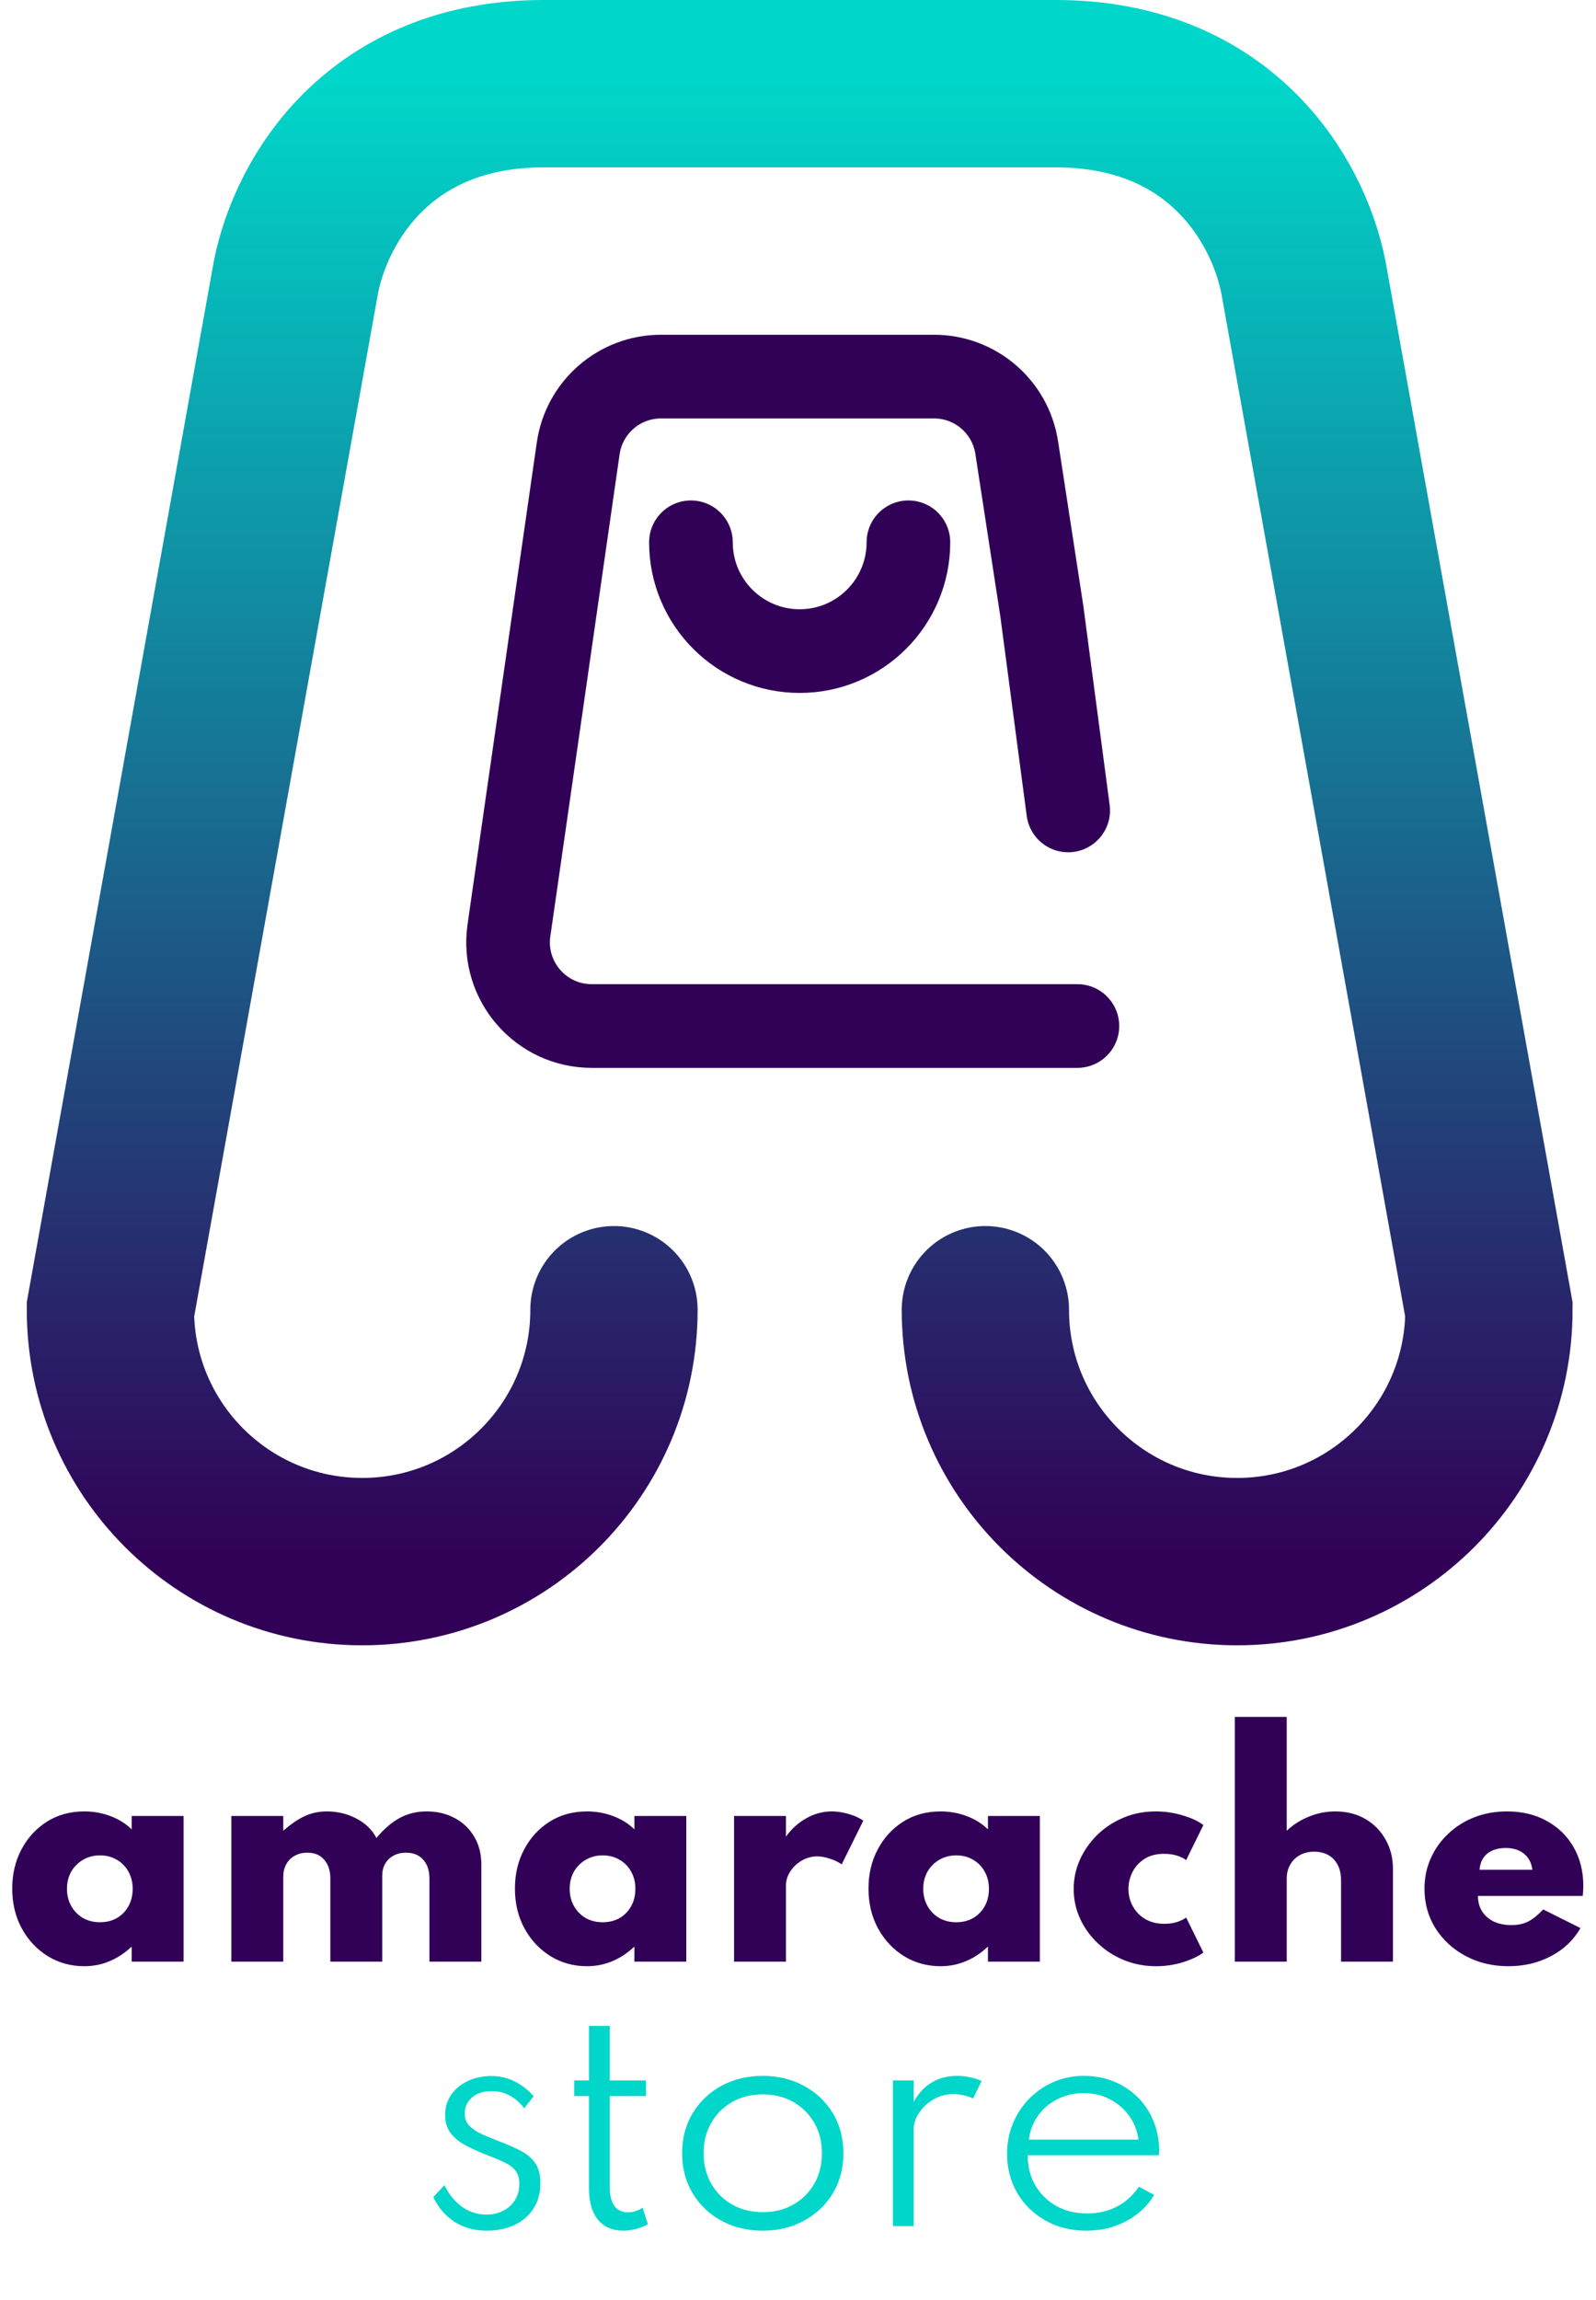 <svg width="477" height="687" viewBox="0 0 477 687" fill="none" xmlns="http://www.w3.org/2000/svg">
<path d="M183.5 391.25C183.5 432.809 149.809 466.5 108.25 466.5C66.691 466.5 33 432.809 33 391.25L88.463 82.715C93.129 59.334 113.655 25 162.495 25C162.495 25 162.495 25 162.495 25C162.495 25 291.663 25 315.505 25C364.345 25 384.871 59.334 389.537 82.715L445 391.25C445 432.809 411.309 466.5 369.75 466.5C328.191 466.5 294.5 432.809 294.5 391.25" stroke="url(#paint0_linear_101_3)" stroke-width="50" stroke-linecap="round"/>
<path d="M319.25 242.097L311.373 182.553L303.866 133.703C301.992 121.505 291.497 112.5 279.156 112.5H197.554C185.121 112.5 174.578 121.636 172.809 133.942L152.105 277.942C149.939 293.01 161.628 306.5 176.851 306.5H322" stroke="#310057" stroke-width="25" stroke-linecap="round"/>
<path d="M271.5 162C271.5 179.949 256.949 194.5 239 194.5C221.05 194.5 206.5 179.949 206.5 162" stroke="#310057" stroke-width="25" stroke-linecap="round"/>
<path d="M25.203 587.36C21.207 587.36 17.581 586.368 14.322 584.385C11.064 582.373 8.472 579.625 6.545 576.14C4.618 572.627 3.655 568.632 3.655 564.155C3.655 559.82 4.576 555.924 6.418 552.467C8.259 548.982 10.795 546.22 14.025 544.18C17.255 542.14 20.981 541.12 25.203 541.12C27.951 541.12 30.558 541.588 33.023 542.522C35.516 543.457 37.627 544.775 39.355 546.475V542.48H54.867V586H39.355V581.495C37.315 583.422 35.105 584.881 32.725 585.872C30.373 586.864 27.866 587.36 25.203 587.36ZM29.878 574.227C31.804 574.227 33.504 573.802 34.977 572.952C36.451 572.074 37.598 570.884 38.42 569.382C39.242 567.881 39.653 566.167 39.653 564.24C39.653 562.313 39.227 560.599 38.377 559.097C37.556 557.596 36.408 556.42 34.935 555.57C33.462 554.692 31.776 554.252 29.878 554.252C28.008 554.252 26.322 554.692 24.82 555.57C23.347 556.42 22.171 557.596 21.293 559.097C20.442 560.599 20.017 562.313 20.017 564.24C20.017 566.138 20.442 567.852 21.293 569.382C22.142 570.884 23.304 572.074 24.777 572.952C26.279 573.802 27.979 574.227 29.878 574.227ZM69.147 586V542.48H84.659V546.9C86.983 544.86 89.15 543.387 91.162 542.48C93.174 541.573 95.341 541.12 97.664 541.12C100.923 541.12 103.898 541.843 106.589 543.288C109.309 544.732 111.279 546.659 112.497 549.067C114.764 546.347 117.087 544.35 119.467 543.075C121.875 541.772 124.553 541.12 127.499 541.12C130.673 541.12 133.478 541.786 135.914 543.117C138.379 544.421 140.32 546.277 141.737 548.685C143.154 551.065 143.862 553.842 143.862 557.015V586H128.349V561.222C128.349 558.814 127.726 556.916 126.479 555.527C125.233 554.139 123.533 553.445 121.379 553.445C119.934 553.445 118.674 553.742 117.597 554.337C116.549 554.904 115.727 555.697 115.132 556.717C114.537 557.737 114.239 558.913 114.239 560.245V586H98.727V561.095C98.727 558.8 98.118 556.958 96.899 555.57C95.709 554.153 94.023 553.445 91.842 553.445C90.397 553.445 89.136 553.757 88.059 554.38C86.983 554.975 86.147 555.811 85.552 556.887C84.957 557.964 84.659 559.211 84.659 560.627V586H69.147ZM175.447 587.36C171.452 587.36 167.825 586.368 164.567 584.385C161.308 582.373 158.716 579.625 156.789 576.14C154.862 572.627 153.899 568.632 153.899 564.155C153.899 559.82 154.82 555.924 156.662 552.467C158.503 548.982 161.039 546.22 164.269 544.18C167.499 542.14 171.225 541.12 175.447 541.12C178.195 541.12 180.802 541.588 183.267 542.522C185.76 543.457 187.871 544.775 189.599 546.475V542.48H205.112V586H189.599V581.495C187.559 583.422 185.349 584.881 182.969 585.872C180.617 586.864 178.11 587.36 175.447 587.36ZM180.122 574.227C182.048 574.227 183.748 573.802 185.222 572.952C186.695 572.074 187.842 570.884 188.664 569.382C189.486 567.881 189.897 566.167 189.897 564.24C189.897 562.313 189.472 560.599 188.622 559.097C187.8 557.596 186.652 556.42 185.179 555.57C183.706 554.692 182.02 554.252 180.122 554.252C178.252 554.252 176.566 554.692 175.064 555.57C173.591 556.42 172.415 557.596 171.537 559.097C170.687 560.599 170.262 562.313 170.262 564.24C170.262 566.138 170.687 567.852 171.537 569.382C172.387 570.884 173.548 572.074 175.022 572.952C176.523 573.802 178.223 574.227 180.122 574.227ZM219.391 586V542.48H234.903V548.642C236.632 546.262 238.686 544.421 241.066 543.117C243.446 541.786 245.953 541.12 248.588 541.12C250.203 541.12 251.889 541.375 253.646 541.885C255.403 542.395 256.862 543.061 258.023 543.882L251.563 556.93C250.543 556.222 249.353 555.655 247.993 555.23C246.633 554.777 245.373 554.55 244.211 554.55C242.624 554.55 241.108 554.961 239.663 555.782C238.247 556.604 237.099 557.681 236.221 559.012C235.343 560.316 234.903 561.732 234.903 563.262V586H219.391ZM281.116 587.36C277.121 587.36 273.494 586.368 270.236 584.385C266.977 582.373 264.385 579.625 262.458 576.14C260.531 572.627 259.568 568.632 259.568 564.155C259.568 559.82 260.489 555.924 262.331 552.467C264.172 548.982 266.708 546.22 269.938 544.18C273.168 542.14 276.894 541.12 281.116 541.12C283.864 541.12 286.471 541.588 288.936 542.522C291.429 543.457 293.54 544.775 295.268 546.475V542.48H310.781V586H295.268V581.495C293.228 583.422 291.018 584.881 288.638 585.872C286.286 586.864 283.779 587.36 281.116 587.36ZM285.791 574.227C287.717 574.227 289.417 573.802 290.891 572.952C292.364 572.074 293.511 570.884 294.333 569.382C295.155 567.881 295.566 566.167 295.566 564.24C295.566 562.313 295.141 560.599 294.291 559.097C293.469 557.596 292.321 556.42 290.848 555.57C289.375 554.692 287.689 554.252 285.791 554.252C283.921 554.252 282.235 554.692 280.733 555.57C279.26 556.42 278.084 557.596 277.206 559.097C276.356 560.599 275.931 562.313 275.931 564.24C275.931 566.138 276.356 567.852 277.206 569.382C278.056 570.884 279.217 572.074 280.691 572.952C282.192 573.802 283.892 574.227 285.791 574.227ZM345.502 587.36C342.159 587.36 339 586.765 336.025 585.575C333.078 584.385 330.472 582.727 328.205 580.602C325.938 578.477 324.153 576.027 322.85 573.25C321.547 570.445 320.895 567.456 320.895 564.282C320.895 561.251 321.504 558.361 322.722 555.612C323.969 552.836 325.697 550.357 327.907 548.175C330.117 545.993 332.71 544.279 335.685 543.032C338.66 541.757 341.904 541.12 345.417 541.12C348.222 541.12 350.914 541.517 353.492 542.31C356.099 543.075 358.153 544.038 359.655 545.2L354.512 555.655C352.756 554.408 350.546 553.785 347.882 553.785C345.531 553.785 343.562 554.309 341.975 555.357C340.388 556.406 339.198 557.737 338.405 559.352C337.64 560.967 337.257 562.597 337.257 564.24C337.257 566.138 337.697 567.881 338.575 569.467C339.453 571.054 340.7 572.329 342.315 573.292C343.93 574.227 345.814 574.695 347.967 574.695C349.327 574.695 350.574 574.525 351.707 574.185C352.841 573.817 353.776 573.363 354.512 572.825L359.655 583.28C358.125 584.413 356.085 585.377 353.535 586.17C350.985 586.963 348.307 587.36 345.502 587.36ZM369.054 586V512.9H384.567V546.9C386.437 545.115 388.632 543.712 391.154 542.692C393.676 541.644 396.325 541.12 399.102 541.12C402.445 541.12 405.406 541.857 407.984 543.33C410.562 544.803 412.588 546.843 414.062 549.45C415.563 552.028 416.314 554.989 416.314 558.332V586H400.802V561.647C400.802 559.041 400.079 556.972 398.634 555.442C397.189 553.912 395.234 553.147 392.769 553.147C391.097 553.147 389.652 553.502 388.434 554.21C387.216 554.89 386.267 555.839 385.587 557.057C384.907 558.247 384.567 559.622 384.567 561.18V586H369.054ZM450.855 587.36C446.095 587.36 441.817 586.34 438.02 584.3C434.224 582.26 431.22 579.497 429.01 576.012C426.829 572.527 425.738 568.589 425.738 564.197C425.738 560.939 426.361 557.922 427.608 555.145C428.854 552.34 430.597 549.889 432.835 547.792C435.074 545.667 437.68 544.024 440.655 542.862C443.659 541.701 446.903 541.12 450.388 541.12C454.921 541.12 458.888 542.069 462.288 543.967C465.716 545.837 468.394 548.458 470.32 551.83C472.247 555.173 473.21 559.055 473.21 563.475C473.21 563.843 473.196 564.183 473.168 564.495C473.168 564.807 473.125 565.43 473.04 566.365H441.718C441.718 568.122 442.129 569.652 442.95 570.955C443.772 572.258 444.934 573.278 446.435 574.015C447.937 574.723 449.708 575.078 451.748 575.078C453.646 575.078 455.304 574.723 456.72 574.015C458.137 573.278 459.639 572.074 461.225 570.402L472.36 575.97C470.32 579.54 467.388 582.331 463.563 584.342C459.766 586.354 455.53 587.36 450.855 587.36ZM442.185 558.545H457.995C457.797 557.128 457.344 555.938 456.635 554.975C455.927 554.012 455.02 553.289 453.915 552.807C452.81 552.297 451.521 552.042 450.048 552.042C448.518 552.042 447.172 552.297 446.01 552.807C444.877 553.317 443.984 554.054 443.333 555.017C442.681 555.981 442.299 557.157 442.185 558.545Z" fill="#310057"/>
<path d="M145.443 666.36C141.844 666.36 138.671 665.496 135.922 663.767C133.174 662.011 131.035 659.532 129.505 656.33L132.82 652.76C134.18 655.537 135.951 657.704 138.133 659.262C140.314 660.792 142.737 661.557 145.4 661.557C147.185 661.557 148.814 661.189 150.288 660.452C151.789 659.716 152.979 658.667 153.858 657.307C154.764 655.919 155.218 654.276 155.218 652.377C155.218 650.649 154.793 649.289 153.943 648.297C153.121 647.306 151.903 646.456 150.288 645.747C148.701 645.011 146.718 644.189 144.338 643.282C142.496 642.546 140.711 641.71 138.983 640.775C137.254 639.84 135.823 638.664 134.69 637.247C133.585 635.802 133.033 633.975 133.033 631.765C133.033 629.527 133.628 627.543 134.818 625.815C136.008 624.058 137.651 622.684 139.748 621.692C141.844 620.672 144.224 620.162 146.888 620.162C149.324 620.162 151.605 620.687 153.73 621.735C155.883 622.783 157.81 624.271 159.51 626.197L156.663 629.81C154.056 626.382 150.812 624.667 146.93 624.667C144.55 624.667 142.609 625.291 141.108 626.537C139.634 627.784 138.898 629.413 138.898 631.425C138.898 632.87 139.365 634.074 140.3 635.037C141.235 636.001 142.453 636.822 143.955 637.502C145.485 638.182 147.128 638.862 148.885 639.542C151.435 640.506 153.645 641.469 155.515 642.432C157.413 643.396 158.887 644.628 159.935 646.13C160.983 647.603 161.508 649.615 161.508 652.165C161.508 655.083 160.828 657.605 159.468 659.73C158.108 661.855 156.209 663.498 153.773 664.66C151.364 665.793 148.588 666.36 145.443 666.36ZM186.313 666.36C183.055 666.36 180.519 665.269 178.705 663.087C176.92 660.877 176.028 657.775 176.028 653.78V626.155H171.608V621.48H176.028V605.202H182.233V621.48H193.07V626.155H182.233V653.44C182.233 655.848 182.7 657.69 183.635 658.965C184.57 660.24 185.902 660.877 187.63 660.877C189.302 660.877 190.775 660.41 192.05 659.475L193.623 664.405C192.66 665 191.526 665.468 190.223 665.808C188.92 666.176 187.616 666.36 186.313 666.36ZM227.967 666.36C223.434 666.36 219.339 665.383 215.684 663.427C212.058 661.472 209.182 658.752 207.057 655.267C204.932 651.782 203.869 647.773 203.869 643.24C203.869 638.678 204.932 634.669 207.057 631.212C209.182 627.727 212.058 625.007 215.684 623.052C219.311 621.097 223.405 620.12 227.967 620.12C232.5 620.12 236.58 621.097 240.207 623.052C243.862 625.007 246.752 627.727 248.877 631.212C251.002 634.669 252.064 638.678 252.064 643.24C252.064 647.773 251.002 651.782 248.877 655.267C246.752 658.752 243.862 661.472 240.207 663.427C236.58 665.383 232.5 666.36 227.967 666.36ZM227.967 660.835C231.367 660.835 234.399 660.084 237.062 658.582C239.725 657.081 241.822 655.012 243.352 652.377C244.882 649.714 245.647 646.668 245.647 643.24C245.647 639.812 244.882 636.78 243.352 634.145C241.822 631.482 239.725 629.399 237.062 627.897C234.399 626.396 231.367 625.645 227.967 625.645C224.567 625.645 221.535 626.396 218.872 627.897C216.209 629.399 214.112 631.482 212.582 634.145C211.052 636.78 210.287 639.812 210.287 643.24C210.287 646.64 211.052 649.672 212.582 652.335C214.112 654.998 216.209 657.081 218.872 658.582C221.535 660.084 224.567 660.835 227.967 660.835ZM266.867 665V621.48H273.072V627.897C274.46 625.347 276.245 623.421 278.427 622.117C280.637 620.786 283.187 620.12 286.077 620.12C287.352 620.12 288.641 620.262 289.944 620.545C291.276 620.828 292.424 621.197 293.387 621.65L290.837 626.877C289.987 626.452 289.009 626.127 287.904 625.9C286.828 625.673 285.794 625.56 284.802 625.56C282.79 625.56 280.892 626.07 279.107 627.09C277.322 628.11 275.863 629.442 274.729 631.085C273.624 632.7 273.072 634.428 273.072 636.27V665H266.867ZM324.704 666.36C320.142 666.36 316.062 665.354 312.464 663.342C308.894 661.331 306.089 658.597 304.049 655.14C302.009 651.655 300.989 647.745 300.989 643.41C300.989 640.152 301.569 637.12 302.731 634.315C303.921 631.482 305.564 629.002 307.661 626.877C309.758 624.752 312.194 623.095 314.971 621.905C317.748 620.715 320.709 620.12 323.854 620.12C328.16 620.12 331.985 621.069 335.329 622.967C338.7 624.837 341.364 627.43 343.319 630.745C345.302 634.06 346.35 637.885 346.464 642.22C346.464 642.56 346.449 642.843 346.421 643.07C346.421 643.268 346.393 643.523 346.336 643.835H307.151C307.151 647.235 307.916 650.238 309.446 652.845C310.976 655.452 313.073 657.506 315.736 659.007C318.428 660.481 321.502 661.217 324.959 661.217C328.245 661.217 331.192 660.537 333.799 659.177C336.434 657.789 338.629 655.806 340.386 653.227L344.976 655.692C342.908 659.064 340.089 661.685 336.519 663.555C332.977 665.425 329.039 666.36 324.704 666.36ZM307.491 639.16H340.259C339.89 636.44 338.941 634.046 337.411 631.977C335.881 629.881 333.94 628.237 331.589 627.047C329.265 625.857 326.715 625.262 323.939 625.262C321.077 625.262 318.47 625.857 316.119 627.047C313.767 628.209 311.826 629.838 310.296 631.935C308.794 634.003 307.859 636.412 307.491 639.16Z" fill="#00D6C9"/>
<defs>
<linearGradient id="paint0_linear_101_3" x1="239" y1="25" x2="239" y2="466.5" gradientUnits="userSpaceOnUse">
<stop stop-color="#00D6C9"/>
<stop offset="1" stop-color="#310057"/>
</linearGradient>
</defs>
</svg>
